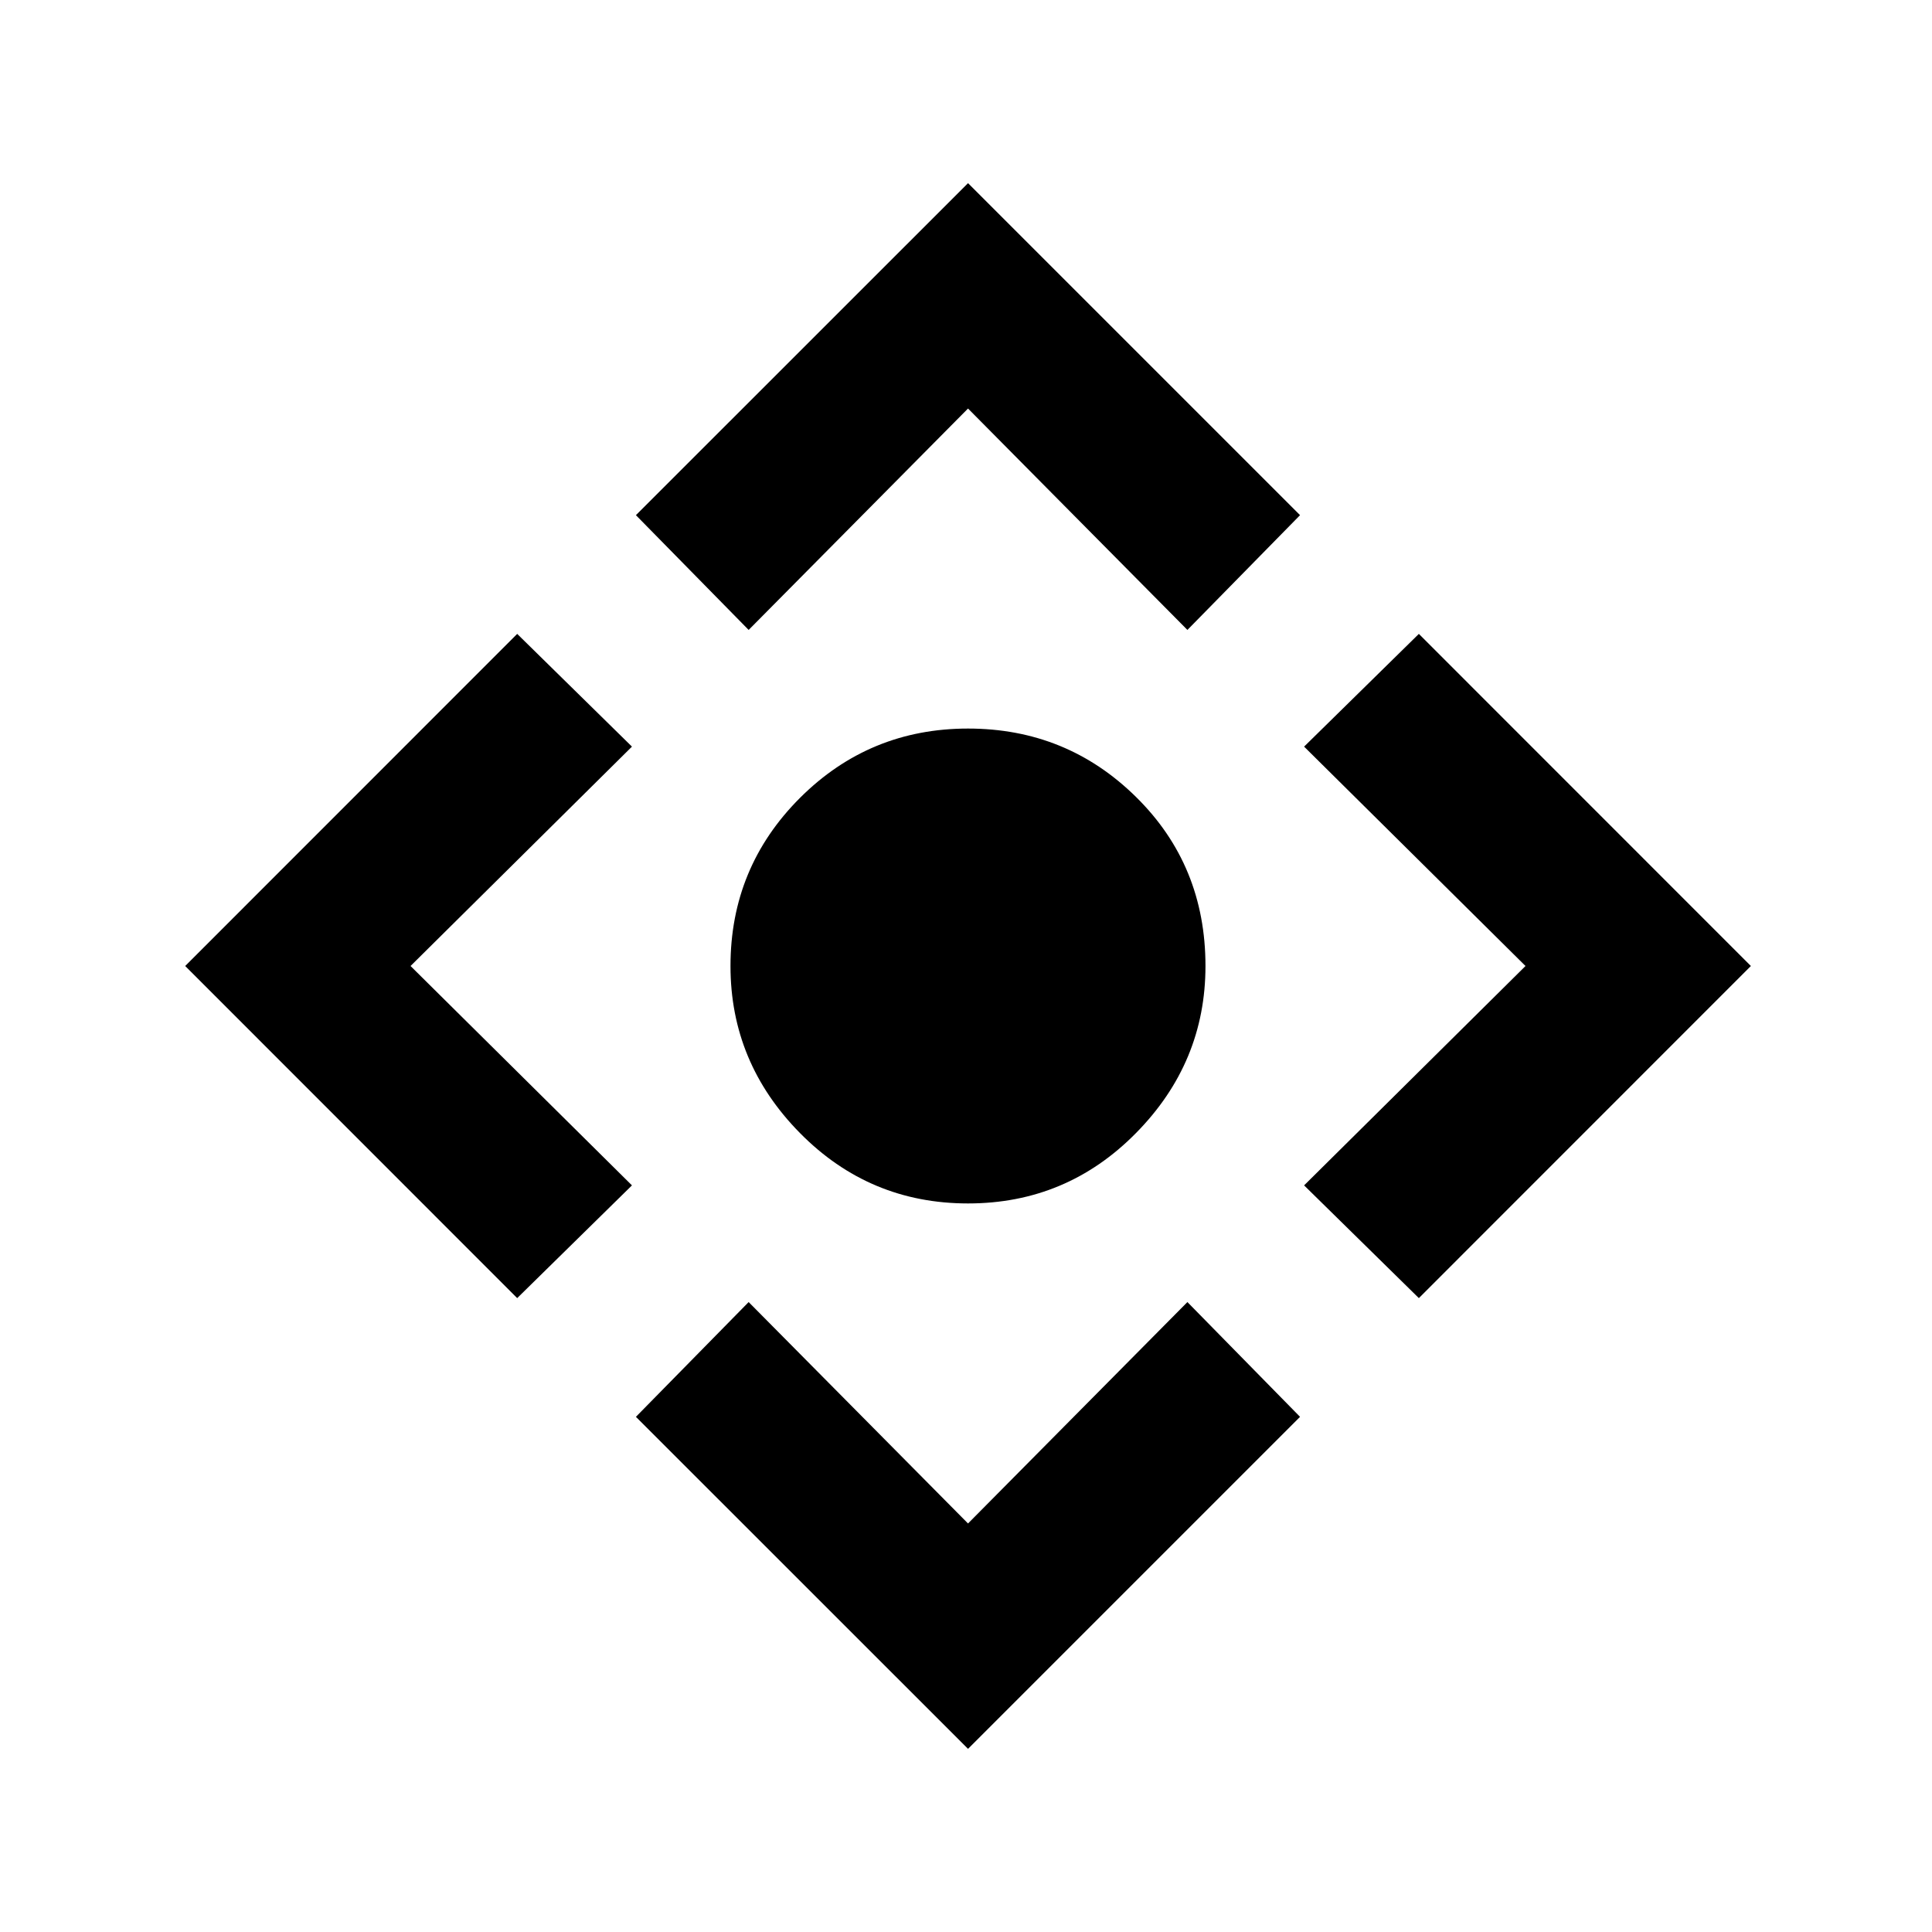 <svg xmlns="http://www.w3.org/2000/svg" height="20" width="20"><path d="M10.021 12.458Q9 12.458 8.281 11.729Q7.562 11 7.562 10Q7.562 8.979 8.281 8.26Q9 7.542 10.021 7.542Q11.042 7.542 11.76 8.25Q12.479 8.958 12.479 10Q12.479 11 11.76 11.729Q11.042 12.458 10.021 12.458ZM10.021 18.104 6.583 14.667 7.75 13.479 10.021 15.771 12.292 13.479 13.458 14.667ZM5.354 13.438 1.917 10 5.354 6.562 6.542 7.729 4.25 10 6.542 12.271ZM7.75 6.521 6.583 5.333 10.021 1.896 13.458 5.333 12.292 6.521 10.021 4.229ZM14.688 13.438 13.5 12.271 15.792 10 13.5 7.729 14.688 6.562 18.125 10Z"/></svg>